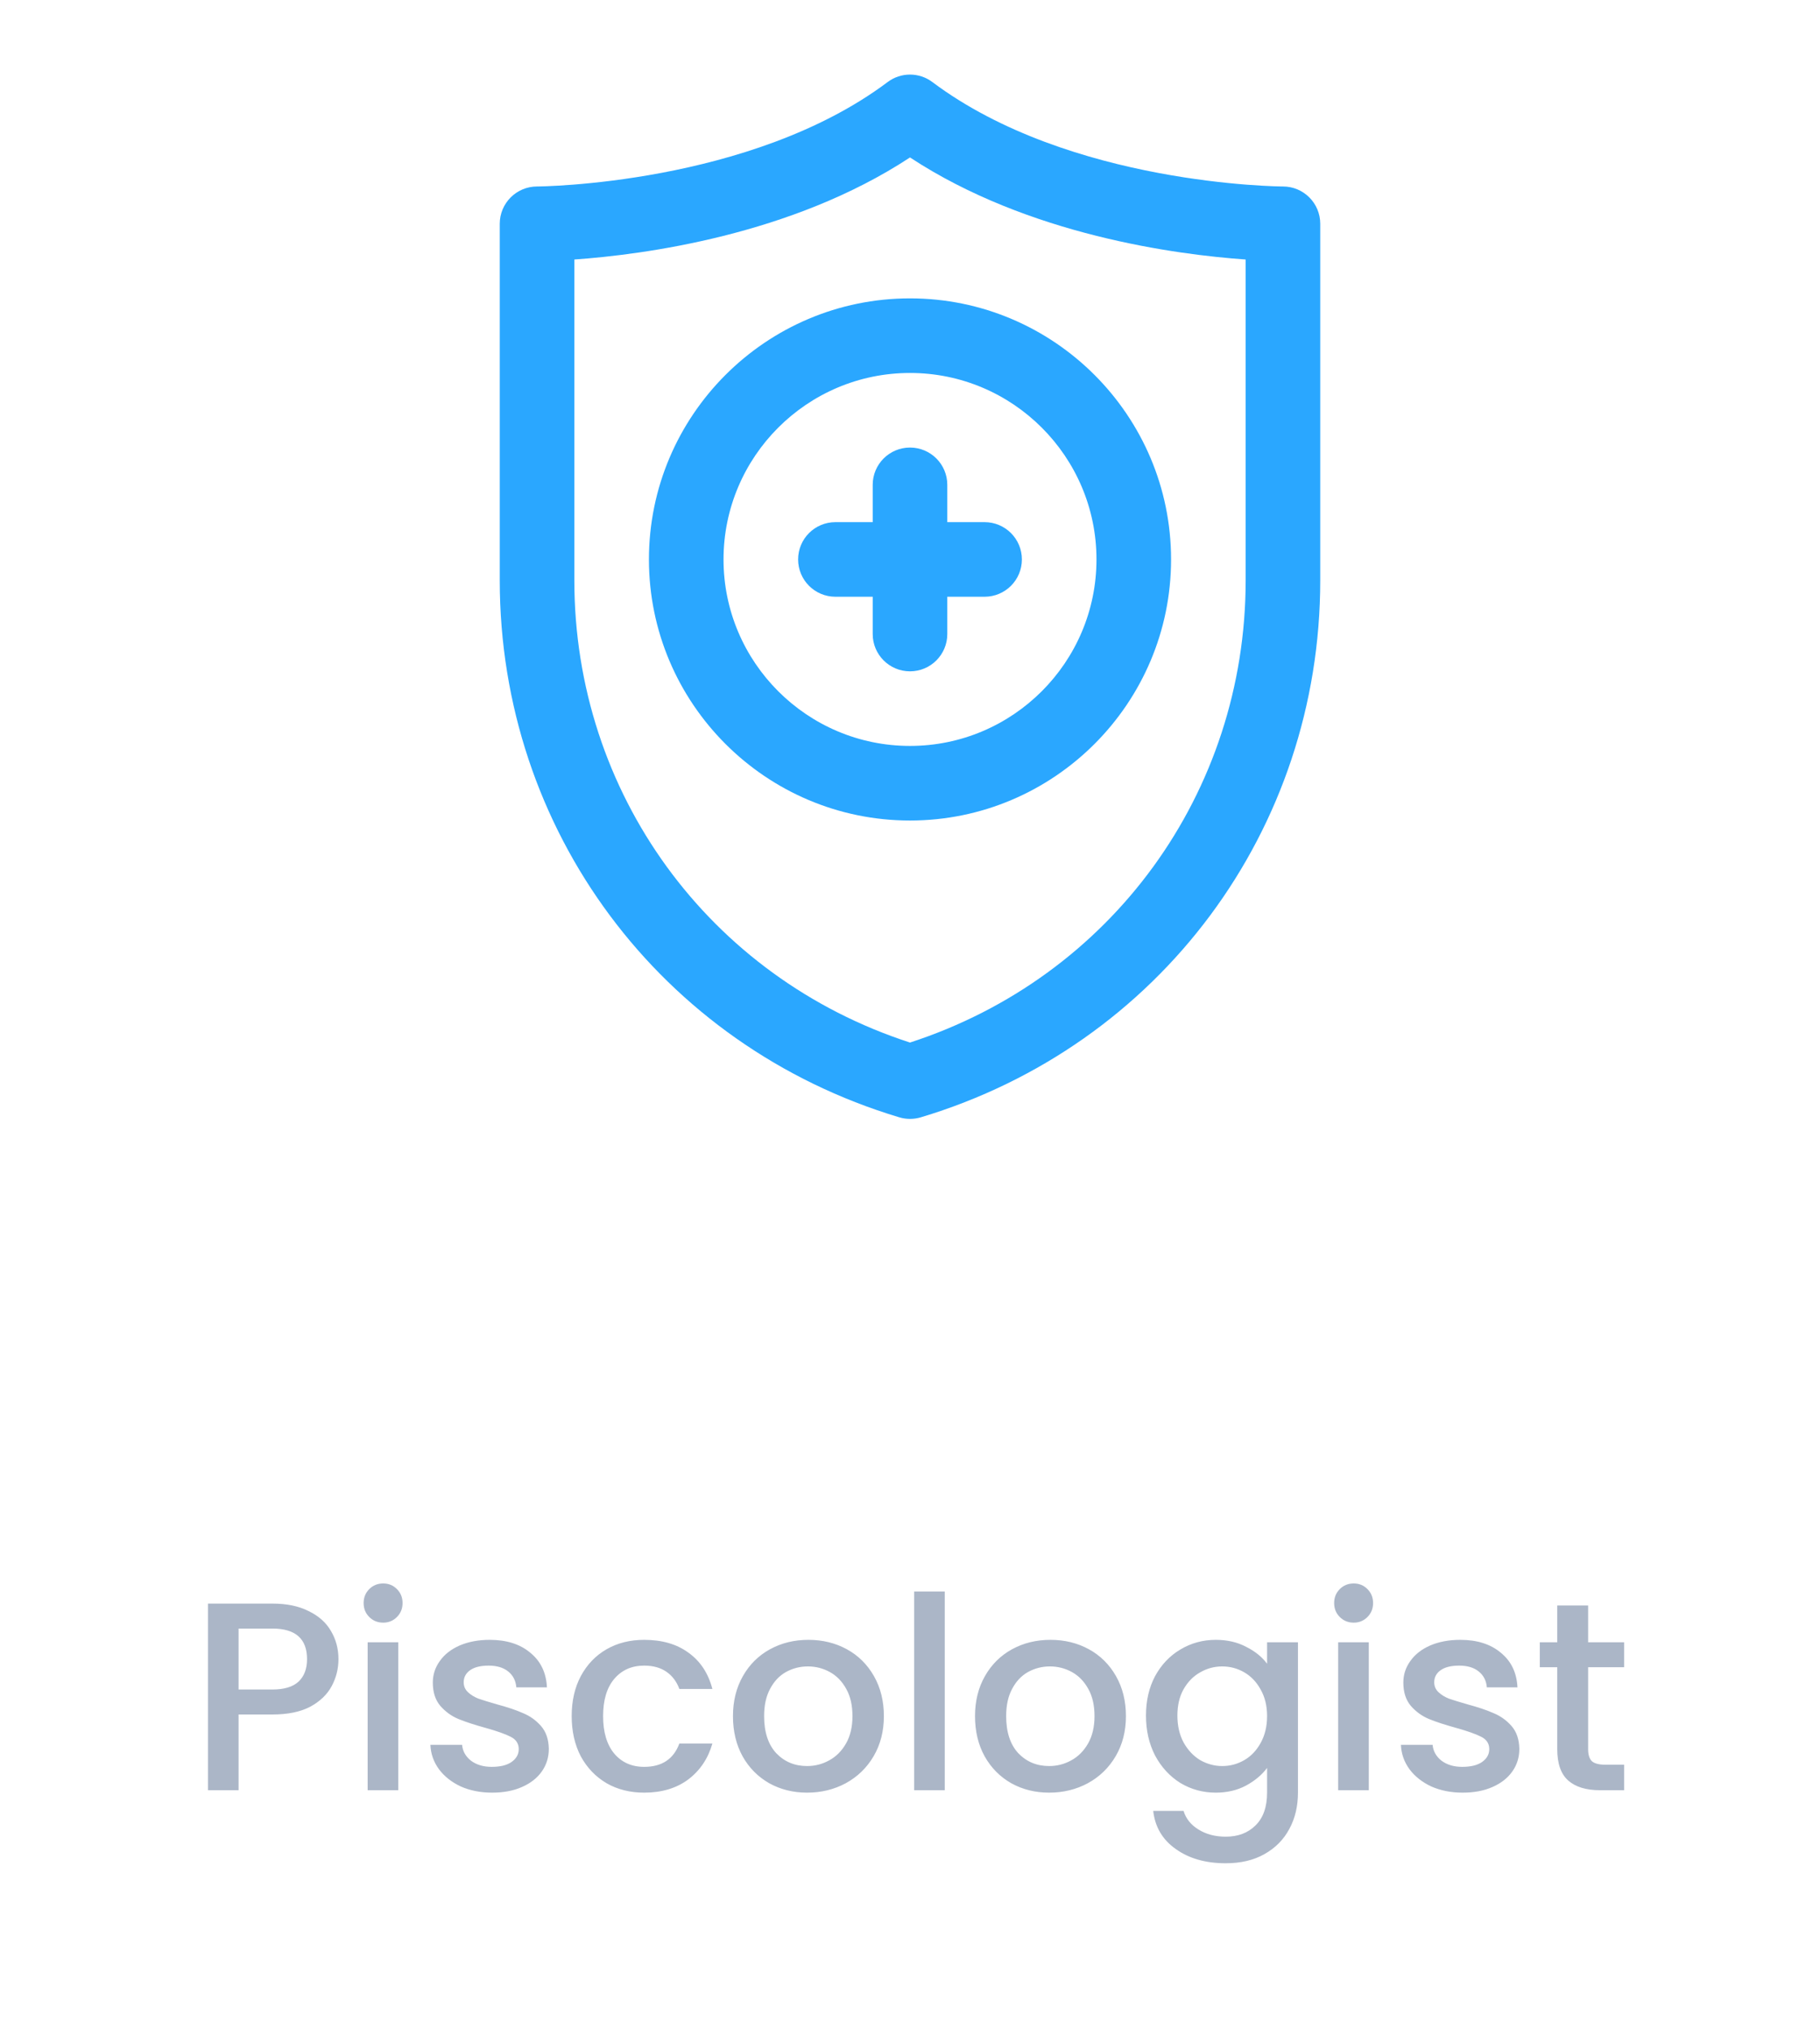 <svg width="122" height="136" viewBox="0 0 122 136" fill="none" xmlns="http://www.w3.org/2000/svg">
<path d="M61.001 75C60.758 75 60.516 74.966 60.281 74.895C44.263 70.088 33.5 55.625 33.5 38.904V15C33.5 13.62 34.62 12.502 35.998 12.5C36.14 12.5 50.306 12.395 59.5 5.501C60.389 4.832 61.611 4.832 62.5 5.501C71.726 12.419 85.859 12.5 86 12.5C87.38 12.5 88.5 13.618 88.5 15V38.904C88.5 55.623 77.74 70.088 61.723 74.895C61.488 74.966 61.245 75 61.001 75ZM38.5 17.395V38.904C38.5 53.147 47.51 65.503 60.999 69.883C74.49 65.503 83.5 53.149 83.5 38.904V17.395C78.912 17.073 68.941 15.776 61 10.554C53.059 15.777 43.087 17.073 38.5 17.395Z" fill="#2AA7FF"/>
<path d="M61 55C51.35 55 43.5 47.148 43.5 37.5C43.5 27.852 51.35 20 61 20C70.65 20 78.5 27.852 78.5 37.5C78.5 47.148 70.65 55 61 55ZM61 25C54.108 25 48.5 30.608 48.5 37.5C48.5 44.392 54.108 50 61 50C67.892 50 73.5 44.392 73.5 37.5C73.5 30.608 67.892 25 61 25Z" fill="#2AA7FF"/>
<path d="M66 35H63.5V32.5C63.5 31.118 62.38 30 61 30C59.62 30 58.5 31.118 58.5 32.5V35H56C54.62 35 53.5 36.118 53.5 37.5C53.5 38.882 54.62 40 56 40H58.5V42.5C58.5 43.882 59.62 45 61 45C62.38 45 63.5 43.882 63.5 42.5V40H66C67.38 40 68.5 38.882 68.5 37.5C68.5 36.118 67.38 35 66 35Z" fill="#2AA7FF"/>
<path d="M22.688 111.216C22.688 111.852 22.538 112.452 22.238 113.016C21.938 113.58 21.458 114.042 20.798 114.402C20.138 114.75 19.292 114.924 18.26 114.924H15.992V120H13.94V107.49H18.26C19.22 107.49 20.03 107.658 20.69 107.994C21.362 108.318 21.86 108.762 22.184 109.326C22.52 109.89 22.688 110.52 22.688 111.216ZM18.26 113.25C19.04 113.25 19.622 113.076 20.006 112.728C20.39 112.368 20.582 111.864 20.582 111.216C20.582 109.848 19.808 109.164 18.26 109.164H15.992V113.25H18.26ZM25.689 108.768C25.317 108.768 25.005 108.642 24.753 108.39C24.501 108.138 24.375 107.826 24.375 107.454C24.375 107.082 24.501 106.77 24.753 106.518C25.005 106.266 25.317 106.14 25.689 106.14C26.049 106.14 26.355 106.266 26.607 106.518C26.859 106.77 26.985 107.082 26.985 107.454C26.985 107.826 26.859 108.138 26.607 108.39C26.355 108.642 26.049 108.768 25.689 108.768ZM26.697 110.082V120H24.645V110.082H26.697ZM32.991 120.162C32.211 120.162 31.509 120.024 30.885 119.748C30.273 119.46 29.787 119.076 29.427 118.596C29.067 118.104 28.875 117.558 28.851 116.958H30.975C31.011 117.378 31.209 117.732 31.569 118.02C31.941 118.296 32.403 118.434 32.955 118.434C33.531 118.434 33.975 118.326 34.287 118.11C34.611 117.882 34.773 117.594 34.773 117.246C34.773 116.874 34.593 116.598 34.233 116.418C33.885 116.238 33.327 116.04 32.559 115.824C31.815 115.62 31.209 115.422 30.741 115.23C30.273 115.038 29.865 114.744 29.517 114.348C29.181 113.952 29.013 113.43 29.013 112.782C29.013 112.254 29.169 111.774 29.481 111.342C29.793 110.898 30.237 110.55 30.813 110.298C31.401 110.046 32.073 109.92 32.829 109.92C33.957 109.92 34.863 110.208 35.547 110.784C36.243 111.348 36.615 112.122 36.663 113.106H34.611C34.575 112.662 34.395 112.308 34.071 112.044C33.747 111.78 33.309 111.648 32.757 111.648C32.217 111.648 31.803 111.75 31.515 111.954C31.227 112.158 31.083 112.428 31.083 112.764C31.083 113.028 31.179 113.25 31.371 113.43C31.563 113.61 31.797 113.754 32.073 113.862C32.349 113.958 32.757 114.084 33.297 114.24C34.017 114.432 34.605 114.63 35.061 114.834C35.529 115.026 35.931 115.314 36.267 115.698C36.603 116.082 36.777 116.592 36.789 117.228C36.789 117.792 36.633 118.296 36.321 118.74C36.009 119.184 35.565 119.532 34.989 119.784C34.425 120.036 33.759 120.162 32.991 120.162ZM38.322 115.032C38.322 114.012 38.526 113.118 38.934 112.35C39.354 111.57 39.93 110.97 40.662 110.55C41.394 110.13 42.234 109.92 43.182 109.92C44.382 109.92 45.372 110.208 46.152 110.784C46.944 111.348 47.478 112.158 47.754 113.214H45.54C45.36 112.722 45.072 112.338 44.676 112.062C44.28 111.786 43.782 111.648 43.182 111.648C42.342 111.648 41.67 111.948 41.166 112.548C40.674 113.136 40.428 113.964 40.428 115.032C40.428 116.1 40.674 116.934 41.166 117.534C41.67 118.134 42.342 118.434 43.182 118.434C44.37 118.434 45.156 117.912 45.54 116.868H47.754C47.466 117.876 46.926 118.68 46.134 119.28C45.342 119.868 44.358 120.162 43.182 120.162C42.234 120.162 41.394 119.952 40.662 119.532C39.93 119.1 39.354 118.5 38.934 117.732C38.526 116.952 38.322 116.052 38.322 115.032ZM54.101 120.162C53.165 120.162 52.319 119.952 51.563 119.532C50.807 119.1 50.213 118.5 49.781 117.732C49.349 116.952 49.133 116.052 49.133 115.032C49.133 114.024 49.355 113.13 49.799 112.35C50.243 111.57 50.849 110.97 51.617 110.55C52.385 110.13 53.243 109.92 54.191 109.92C55.139 109.92 55.997 110.13 56.765 110.55C57.533 110.97 58.139 111.57 58.583 112.35C59.027 113.13 59.249 114.024 59.249 115.032C59.249 116.04 59.021 116.934 58.565 117.714C58.109 118.494 57.485 119.1 56.693 119.532C55.913 119.952 55.049 120.162 54.101 120.162ZM54.101 118.38C54.629 118.38 55.121 118.254 55.577 118.002C56.045 117.75 56.423 117.372 56.711 116.868C56.999 116.364 57.143 115.752 57.143 115.032C57.143 114.312 57.005 113.706 56.729 113.214C56.453 112.71 56.087 112.332 55.631 112.08C55.175 111.828 54.683 111.702 54.155 111.702C53.627 111.702 53.135 111.828 52.679 112.08C52.235 112.332 51.881 112.71 51.617 113.214C51.353 113.706 51.221 114.312 51.221 115.032C51.221 116.1 51.491 116.928 52.031 117.516C52.583 118.092 53.273 118.38 54.101 118.38ZM63.33 106.68V120H61.278V106.68H63.33ZM70.326 120.162C69.39 120.162 68.544 119.952 67.788 119.532C67.032 119.1 66.438 118.5 66.006 117.732C65.574 116.952 65.358 116.052 65.358 115.032C65.358 114.024 65.58 113.13 66.024 112.35C66.468 111.57 67.074 110.97 67.842 110.55C68.61 110.13 69.468 109.92 70.416 109.92C71.364 109.92 72.222 110.13 72.99 110.55C73.758 110.97 74.364 111.57 74.808 112.35C75.252 113.13 75.474 114.024 75.474 115.032C75.474 116.04 75.246 116.934 74.79 117.714C74.334 118.494 73.71 119.1 72.918 119.532C72.138 119.952 71.274 120.162 70.326 120.162ZM70.326 118.38C70.854 118.38 71.346 118.254 71.802 118.002C72.27 117.75 72.648 117.372 72.936 116.868C73.224 116.364 73.368 115.752 73.368 115.032C73.368 114.312 73.23 113.706 72.954 113.214C72.678 112.71 72.312 112.332 71.856 112.08C71.4 111.828 70.908 111.702 70.38 111.702C69.852 111.702 69.36 111.828 68.904 112.08C68.46 112.332 68.106 112.71 67.842 113.214C67.578 113.706 67.446 114.312 67.446 115.032C67.446 116.1 67.716 116.928 68.256 117.516C68.808 118.092 69.498 118.38 70.326 118.38ZM81.498 109.92C82.266 109.92 82.944 110.076 83.532 110.388C84.132 110.688 84.6 111.066 84.936 111.522V110.082H87.006V120.162C87.006 121.074 86.814 121.884 86.43 122.592C86.046 123.312 85.488 123.876 84.756 124.284C84.036 124.692 83.172 124.896 82.164 124.896C80.82 124.896 79.704 124.578 78.816 123.942C77.928 123.318 77.424 122.466 77.304 121.386H79.338C79.494 121.902 79.824 122.316 80.328 122.628C80.844 122.952 81.456 123.114 82.164 123.114C82.992 123.114 83.658 122.862 84.162 122.358C84.678 121.854 84.936 121.122 84.936 120.162V118.506C84.588 118.974 84.114 119.37 83.514 119.694C82.926 120.006 82.254 120.162 81.498 120.162C80.634 120.162 79.842 119.946 79.122 119.514C78.414 119.07 77.85 118.458 77.43 117.678C77.022 116.886 76.818 115.992 76.818 114.996C76.818 114 77.022 113.118 77.43 112.35C77.85 111.582 78.414 110.988 79.122 110.568C79.842 110.136 80.634 109.92 81.498 109.92ZM84.936 115.032C84.936 114.348 84.792 113.754 84.504 113.25C84.228 112.746 83.862 112.362 83.406 112.098C82.95 111.834 82.458 111.702 81.93 111.702C81.402 111.702 80.91 111.834 80.454 112.098C79.998 112.35 79.626 112.728 79.338 113.232C79.062 113.724 78.924 114.312 78.924 114.996C78.924 115.68 79.062 116.28 79.338 116.796C79.626 117.312 79.998 117.708 80.454 117.984C80.922 118.248 81.414 118.38 81.93 118.38C82.458 118.38 82.95 118.248 83.406 117.984C83.862 117.72 84.228 117.336 84.504 116.832C84.792 116.316 84.936 115.716 84.936 115.032ZM90.746 108.768C90.374 108.768 90.062 108.642 89.81 108.39C89.558 108.138 89.432 107.826 89.432 107.454C89.432 107.082 89.558 106.77 89.81 106.518C90.062 106.266 90.374 106.14 90.746 106.14C91.106 106.14 91.412 106.266 91.664 106.518C91.916 106.77 92.042 107.082 92.042 107.454C92.042 107.826 91.916 108.138 91.664 108.39C91.412 108.642 91.106 108.768 90.746 108.768ZM91.754 110.082V120H89.702V110.082H91.754ZM98.048 120.162C97.268 120.162 96.566 120.024 95.942 119.748C95.33 119.46 94.844 119.076 94.484 118.596C94.124 118.104 93.932 117.558 93.908 116.958H96.032C96.068 117.378 96.266 117.732 96.626 118.02C96.998 118.296 97.46 118.434 98.012 118.434C98.588 118.434 99.032 118.326 99.344 118.11C99.668 117.882 99.83 117.594 99.83 117.246C99.83 116.874 99.65 116.598 99.29 116.418C98.942 116.238 98.384 116.04 97.616 115.824C96.872 115.62 96.266 115.422 95.798 115.23C95.33 115.038 94.922 114.744 94.574 114.348C94.238 113.952 94.07 113.43 94.07 112.782C94.07 112.254 94.226 111.774 94.538 111.342C94.85 110.898 95.294 110.55 95.87 110.298C96.458 110.046 97.13 109.92 97.886 109.92C99.014 109.92 99.92 110.208 100.604 110.784C101.3 111.348 101.672 112.122 101.72 113.106H99.668C99.632 112.662 99.452 112.308 99.128 112.044C98.804 111.78 98.366 111.648 97.814 111.648C97.274 111.648 96.86 111.75 96.572 111.954C96.284 112.158 96.14 112.428 96.14 112.764C96.14 113.028 96.236 113.25 96.428 113.43C96.62 113.61 96.854 113.754 97.13 113.862C97.406 113.958 97.814 114.084 98.354 114.24C99.074 114.432 99.662 114.63 100.118 114.834C100.586 115.026 100.988 115.314 101.324 115.698C101.66 116.082 101.834 116.592 101.846 117.228C101.846 117.792 101.69 118.296 101.378 118.74C101.066 119.184 100.622 119.532 100.046 119.784C99.482 120.036 98.816 120.162 98.048 120.162ZM106.457 111.756V117.246C106.457 117.618 106.541 117.888 106.709 118.056C106.889 118.212 107.189 118.29 107.609 118.29H108.869V120H107.249C106.325 120 105.617 119.784 105.125 119.352C104.633 118.92 104.387 118.218 104.387 117.246V111.756H103.217V110.082H104.387V107.616H106.457V110.082H108.869V111.756H106.457Z" fill="#ABB6C7"/>
</svg>
